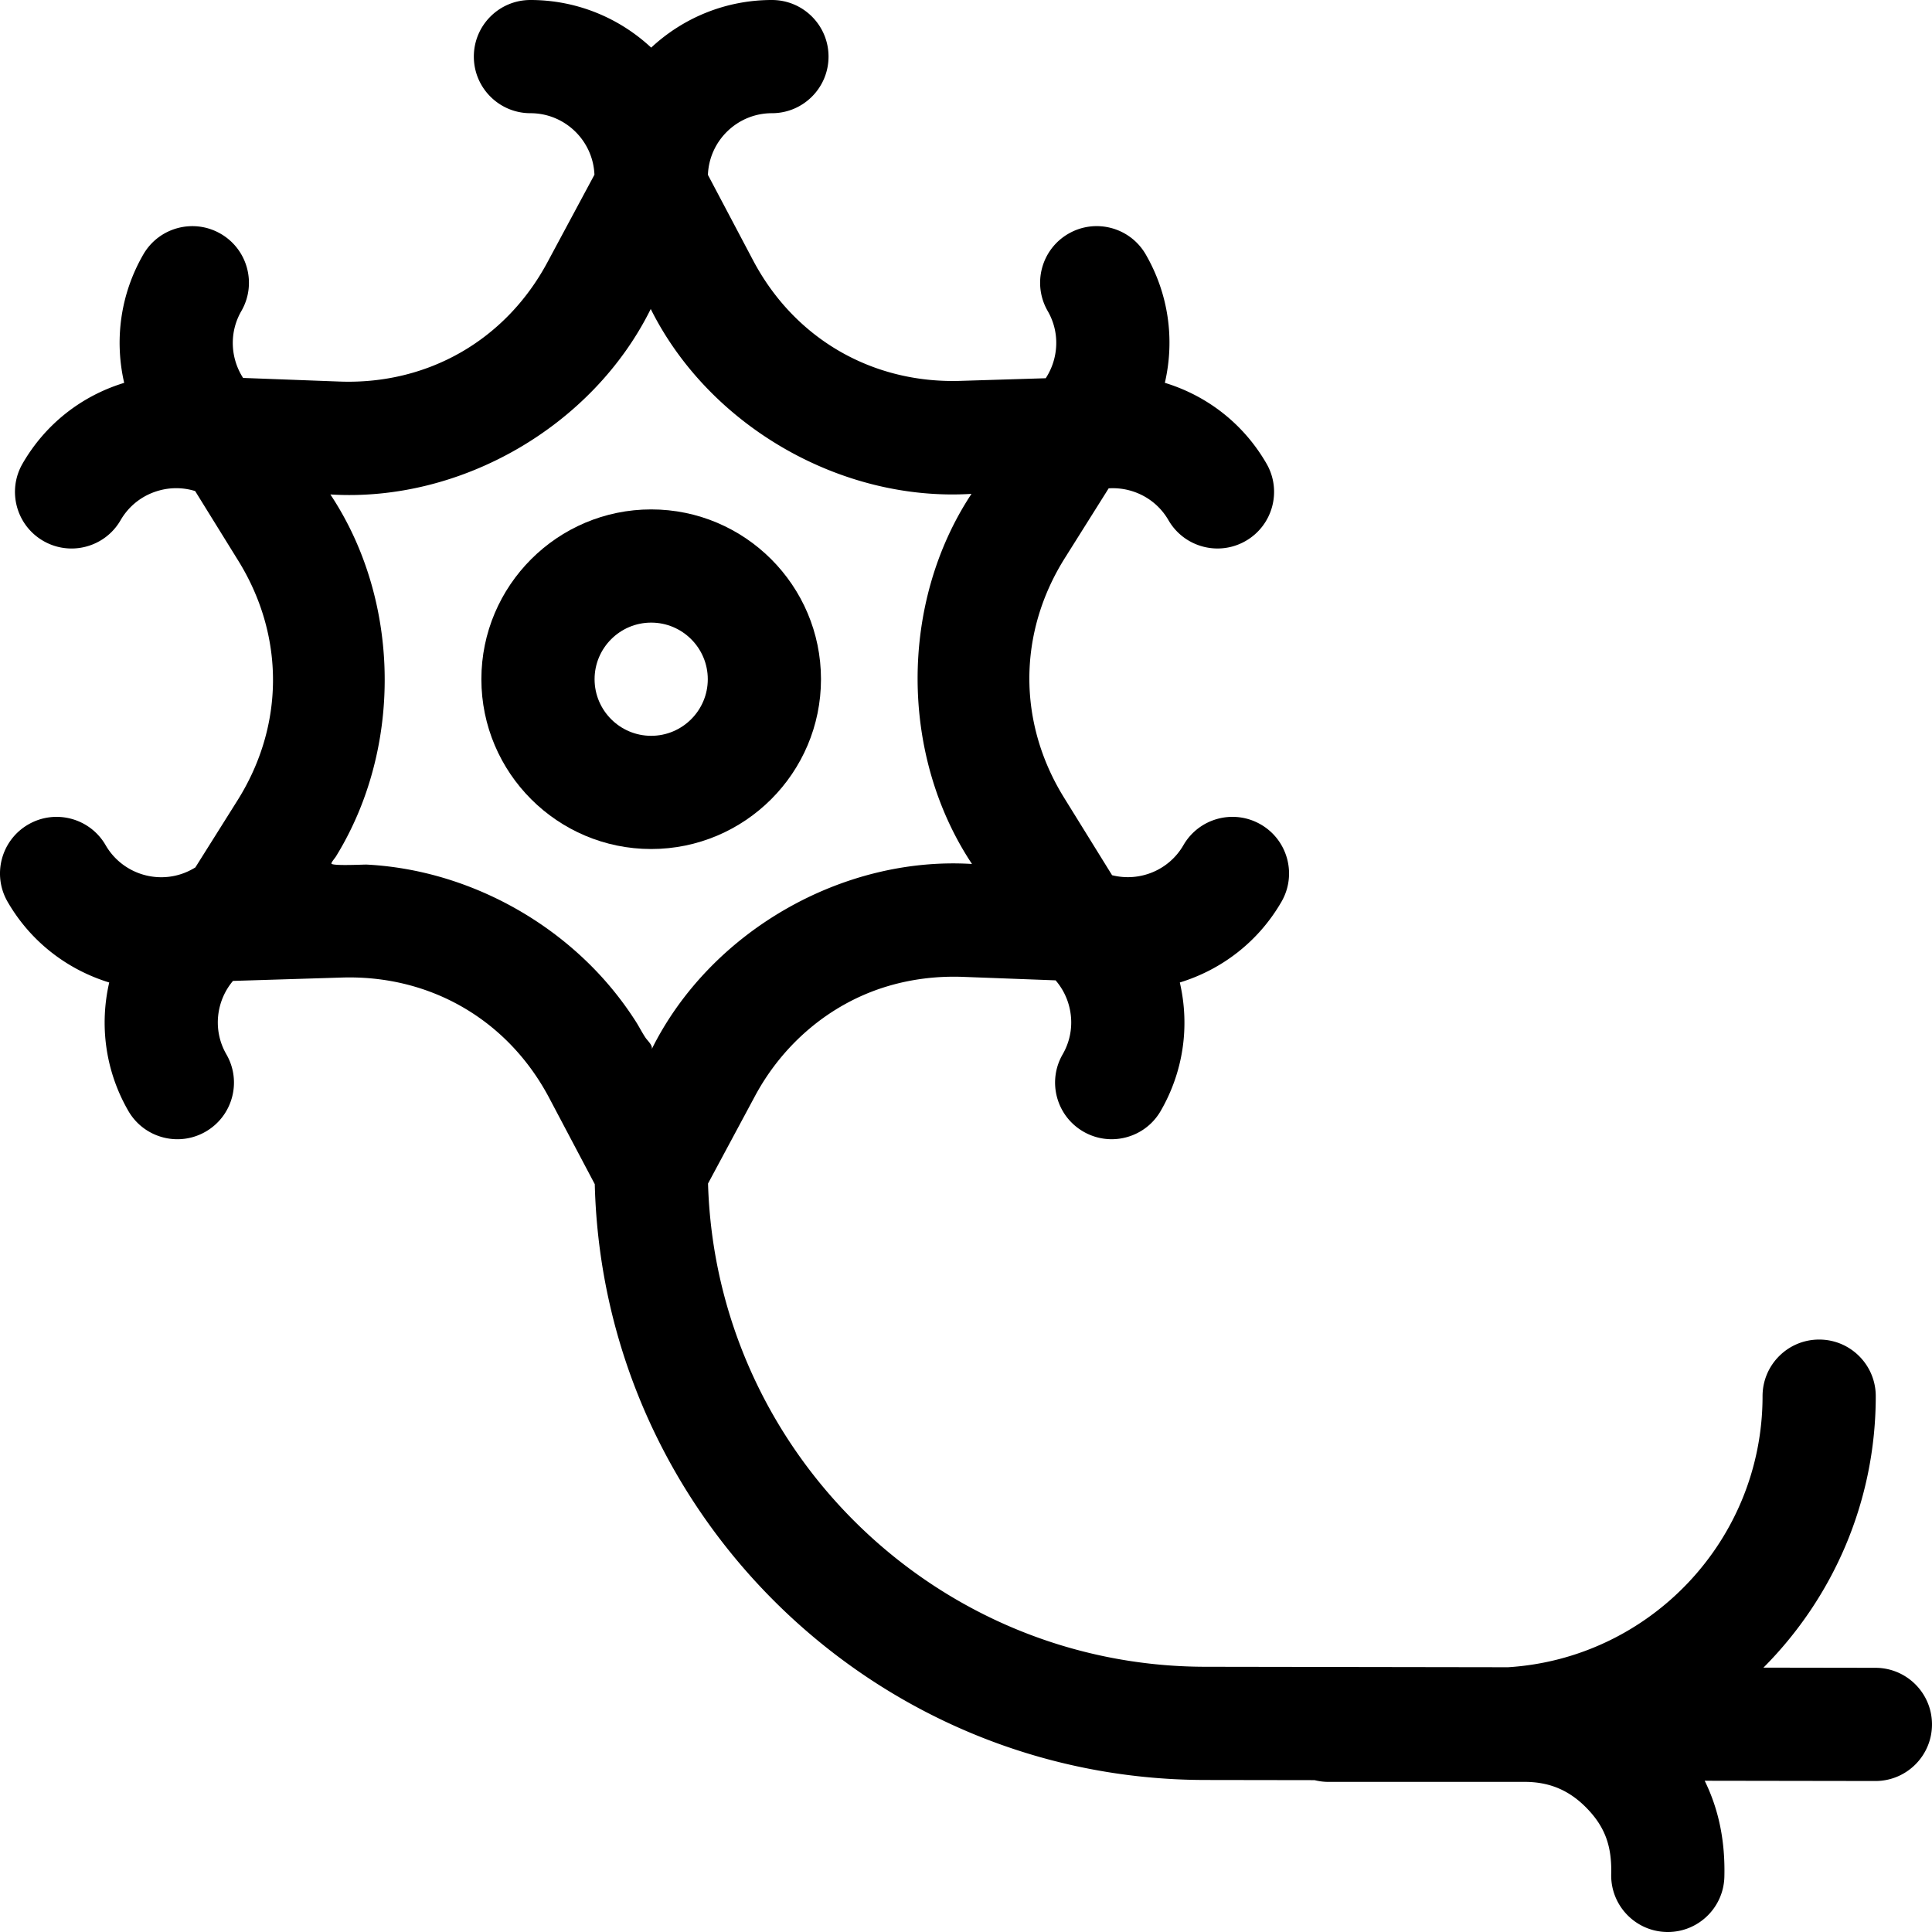 <svg height="512" viewBox="0 0 512.004 512.004" width="512" xmlns="http://www.w3.org/2000/svg"><path d="M217.572 180c0-24.813-20.188-45-45.001-45s-45 20.187-45 45 20.187 45 45 45 45.001-20.187 45.001-45zm-60.001 0c0-8.271 6.729-15 15-15s15.001 6.729 15.001 15-6.729 15-15.001 15-15-6.729-15-15z"/><path d="M497.027 441.99l-29.695-.046c18.385-18.458 29.766-43.896 29.766-71.945 0-8.284-6.716-15-15-15s-15 6.716-15 15c0 38.168-29.856 69.477-67.438 71.84l-80.291-.124c-71.356-.11-129.644-57.201-131.733-128.064l12.449-23.189c7.36-13.709 19.695-24.325 34.615-28.939 6.62-2.047 13.579-2.897 20.498-2.64l24.55.921a17.002 17.002 0 013.548 6.707c1.18 4.402.586 8.98-1.673 12.893-4.143 7.174-1.685 16.348 5.49 20.49a14.928 14.928 0 007.486 2.012c5.184 0 10.226-2.69 13.004-7.502 5.987-10.369 7.755-22.391 5.063-34.034 10.973-3.362 20.759-10.693 26.936-21.392 4.143-7.174 1.685-16.348-5.49-20.49-7.176-4.142-16.349-1.685-20.49 5.49-3.888 6.735-11.717 9.788-18.909 7.962l-12.72-20.538c-12.342-19.927-12.263-43.672.21-63.518l11.606-18.466a17.125 17.125 0 015.518.541c4.402 1.18 8.07 3.984 10.329 7.896 2.778 4.813 7.82 7.502 13.004 7.502 2.545 0 5.124-.648 7.486-2.012 7.175-4.142 9.633-13.316 5.49-20.49-5.986-10.367-15.509-17.909-26.934-21.4 2.689-11.64.92-23.659-5.066-34.026-4.143-7.175-13.319-9.632-20.49-5.49-7.175 4.142-9.633 13.316-5.49 20.49 2.259 3.912 2.853 8.491 1.674 12.893a17.154 17.154 0 01-2.197 4.914l-22.652.701c-23.378.713-43.952-11.216-54.904-31.941l-11.971-22.654C187.952 37.276 195.418 30 204.571 30c8.284 0 15-6.716 15-15s-6.716-15-15-15c-12.354 0-23.602 4.799-32 12.62C164.174 4.799 152.925 0 140.572 0c-8.284 0-15 6.716-15 15s6.716 15 15 15c9.135 0 16.59 7.249 16.963 16.295l-12.476 23.24c-11.088 20.652-31.734 32.45-55.113 31.578l-25.525-.958c-3.343-5.189-3.754-12.019-.462-17.722 4.143-7.174 1.684-16.348-5.49-20.49-7.178-4.142-16.35-1.683-20.49 5.491-6.177 10.7-7.646 22.842-5.07 34.026-11.423 3.491-20.946 11.033-26.93 21.398-4.143 7.174-1.685 16.348 5.49 20.49a14.928 14.928 0 007.486 2.012c5.184 0 10.226-2.69 13.004-7.502 2.259-3.912 5.927-6.716 10.329-7.896a16.92 16.92 0 019.431.174l11.43 18.456c12.341 19.927 12.263 43.673-.209 63.519l-11.169 17.771-.555.321c-8.113 4.687-18.534 1.896-23.223-6.222-4.142-7.175-13.319-9.632-20.49-5.49-7.175 4.142-9.633 13.316-5.49 20.49 6.177 10.699 15.96 18.029 26.932 21.391-2.579 11.186-1.112 23.332 5.067 34.034 2.778 4.813 7.82 7.503 13.004 7.503 2.545 0 5.124-.648 7.486-2.012 7.174-4.142 9.633-13.316 5.49-20.49-3.675-6.366-2.735-14.133 1.749-19.455l28.921-.894c23.385-.703 43.953 11.216 54.903 31.941l12.057 22.818c2.184 87.306 73.88 157.764 161.698 157.899l29.051.045c1.16.287 2.366.457 3.614.457h52.033c6.615 0 11.848 2.206 16.467 6.943 4.809 4.931 6.693 9.99 6.505 17.464-.209 8.282 6.335 15.165 14.617 15.374.129.003.257.005.385.005 8.108 0 14.783-6.469 14.988-14.622.239-9.457-1.489-17.886-5.217-25.462l45.24.07c8.272 0 14.986-6.701 14.999-14.977.014-8.284-6.691-15.01-14.975-15.023zM92.755 229.228c-2.385.034-4.855-.009-4.92-.378-.056-.318.959-1.5 1.148-1.806a82.885 82.885 0 002.075-3.553 85.87 85.87 0 006.492-15.071c3.37-10.448 4.798-21.508 4.306-32.47-.492-10.954-2.907-21.838-7.262-31.909a83.274 83.274 0 00-7.04-13.004c34.587 2.14 69.532-18.09 84.9-49.149 15.469 31.002 50.424 51.148 85.003 48.991-19.087 28.904-19.033 69.233.131 98.085-34.588-2.121-69.524 18.103-84.907 49.15.461-.969-1.085-2.334-1.564-3.039-.967-1.425-1.74-2.994-2.67-4.446a87.992 87.992 0 00-14.542-17.315c-7.722-7.11-16.671-12.882-26.315-17.021-9.628-4.131-19.97-6.635-30.44-7.169-.3-.016-2.315.074-4.395.104z"/></svg>